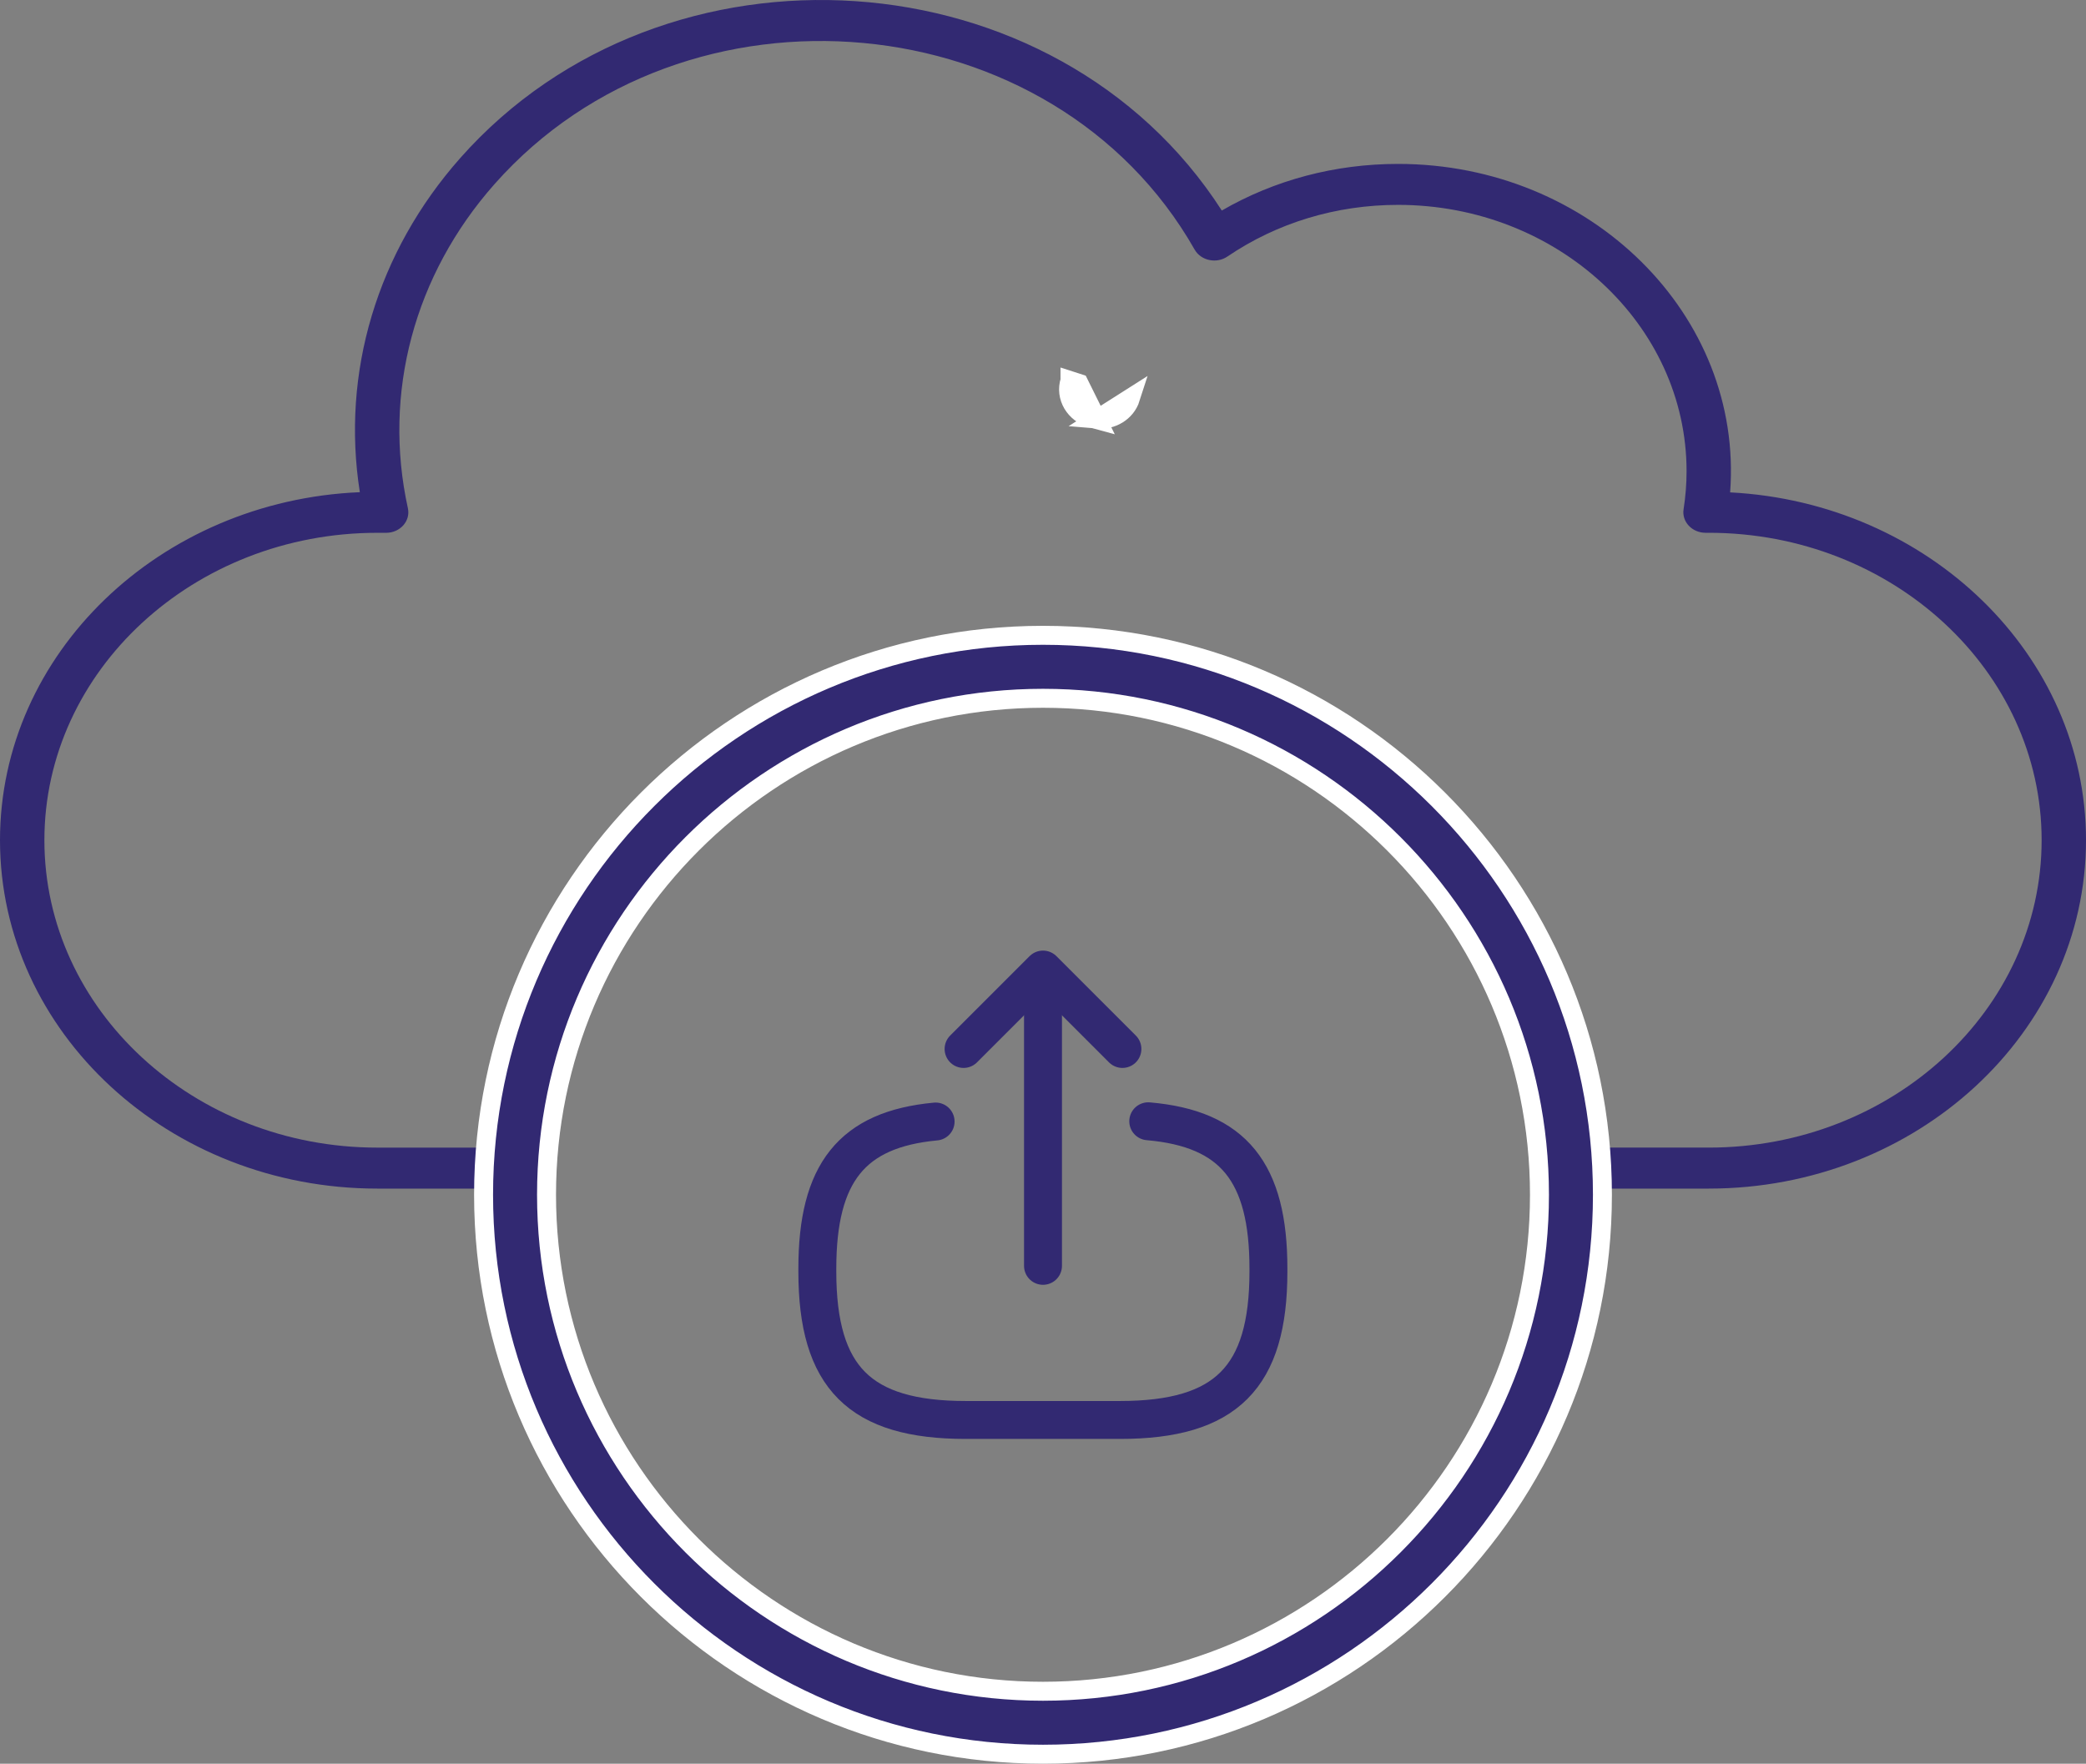 <svg width="110" height="93" viewBox="0 0 110 93" fill="none" xmlns="http://www.w3.org/2000/svg">
<rect x="0" y="0" width="110" height="93" fill="#808080" stroke="none"/>
<path d="M57.843 22.125L57.553 22.046C56.693 21.809 56.14 20.941 56.423 20.067C56.423 20.066 56.423 20.066 56.423 20.066L56.899 20.22L57.843 22.125ZM57.843 22.125L57.865 22.102M57.843 22.125L57.865 22.102M57.865 22.102C58.623 22.168 59.377 21.739 59.617 20.989L57.865 22.102Z" fill="#322972" stroke="white"/>
<path d="M90.107 62.675H83.086C82.44 62.675 81.915 62.191 81.915 61.594C81.915 60.997 82.44 60.513 83.086 60.513H90.107C99.785 60.513 107.66 53.241 107.66 44.303C107.66 35.366 99.785 28.094 90.107 28.094H89.938C89.599 28.094 89.276 27.958 89.054 27.721C88.831 27.484 88.731 27.17 88.779 26.86C88.884 26.186 88.937 25.51 88.937 24.852C88.937 17.106 82.112 10.803 73.724 10.803C70.461 10.803 67.349 11.745 64.724 13.527C64.147 13.919 63.328 13.745 62.995 13.159C55.561 0.088 36.146 -1.667 26.081 9.704C21.84 14.494 20.174 20.725 21.509 26.799C21.657 27.47 21.101 28.095 20.363 28.095H19.894C10.215 28.095 2.341 35.367 2.341 44.304C2.341 53.242 10.215 60.514 19.894 60.514H26.915C27.561 60.514 28.085 60.998 28.085 61.595C28.085 62.191 27.561 62.675 26.915 62.675H19.894C8.925 62.675 0 54.434 0 44.304C0 34.459 8.43 26.397 18.975 25.953C17.985 19.652 19.879 13.296 24.268 8.336C35.045 -3.839 55.698 -2.475 64.429 11.101C67.214 9.489 70.401 8.643 73.724 8.643C83.886 8.643 91.939 16.631 91.234 25.963C101.681 26.504 110 34.523 110 44.303C110 54.434 101.075 62.675 90.106 62.675L90.107 62.675Z" fill="#322972"/>
<path d="M25.5 63C25.5 79.267 38.733 92.5 55 92.5C71.267 92.5 84.5 79.267 84.5 63C84.5 46.733 71.267 33.5 55 33.5C38.733 33.5 25.5 46.733 25.5 63ZM28.82 63C28.82 48.565 40.565 36.821 55 36.821C69.435 36.821 81.18 48.565 81.18 63C81.18 77.435 69.435 89.18 55 89.18C40.565 89.18 28.82 77.435 28.82 63Z" fill="#322972" stroke="white"/>
<path d="M60.55 59.125C65.05 59.513 66.887 61.825 66.887 66.888V67.05C66.887 72.638 64.65 74.875 59.062 74.875H50.925C45.337 74.875 43.1 72.638 43.1 67.05V66.888C43.1 61.862 44.912 59.55 49.337 59.138" stroke="#322972" stroke-width="2" stroke-linecap="round" stroke-linejoin="round"/>
<path d="M55 66.748V52.523" stroke="#322972" stroke-width="2" stroke-linecap="round" stroke-linejoin="round"/>
<path d="M59.188 55.312L55 51.125L50.812 55.312" stroke="#322972" stroke-width="2" stroke-linecap="round" stroke-linejoin="round"/>
</svg>
